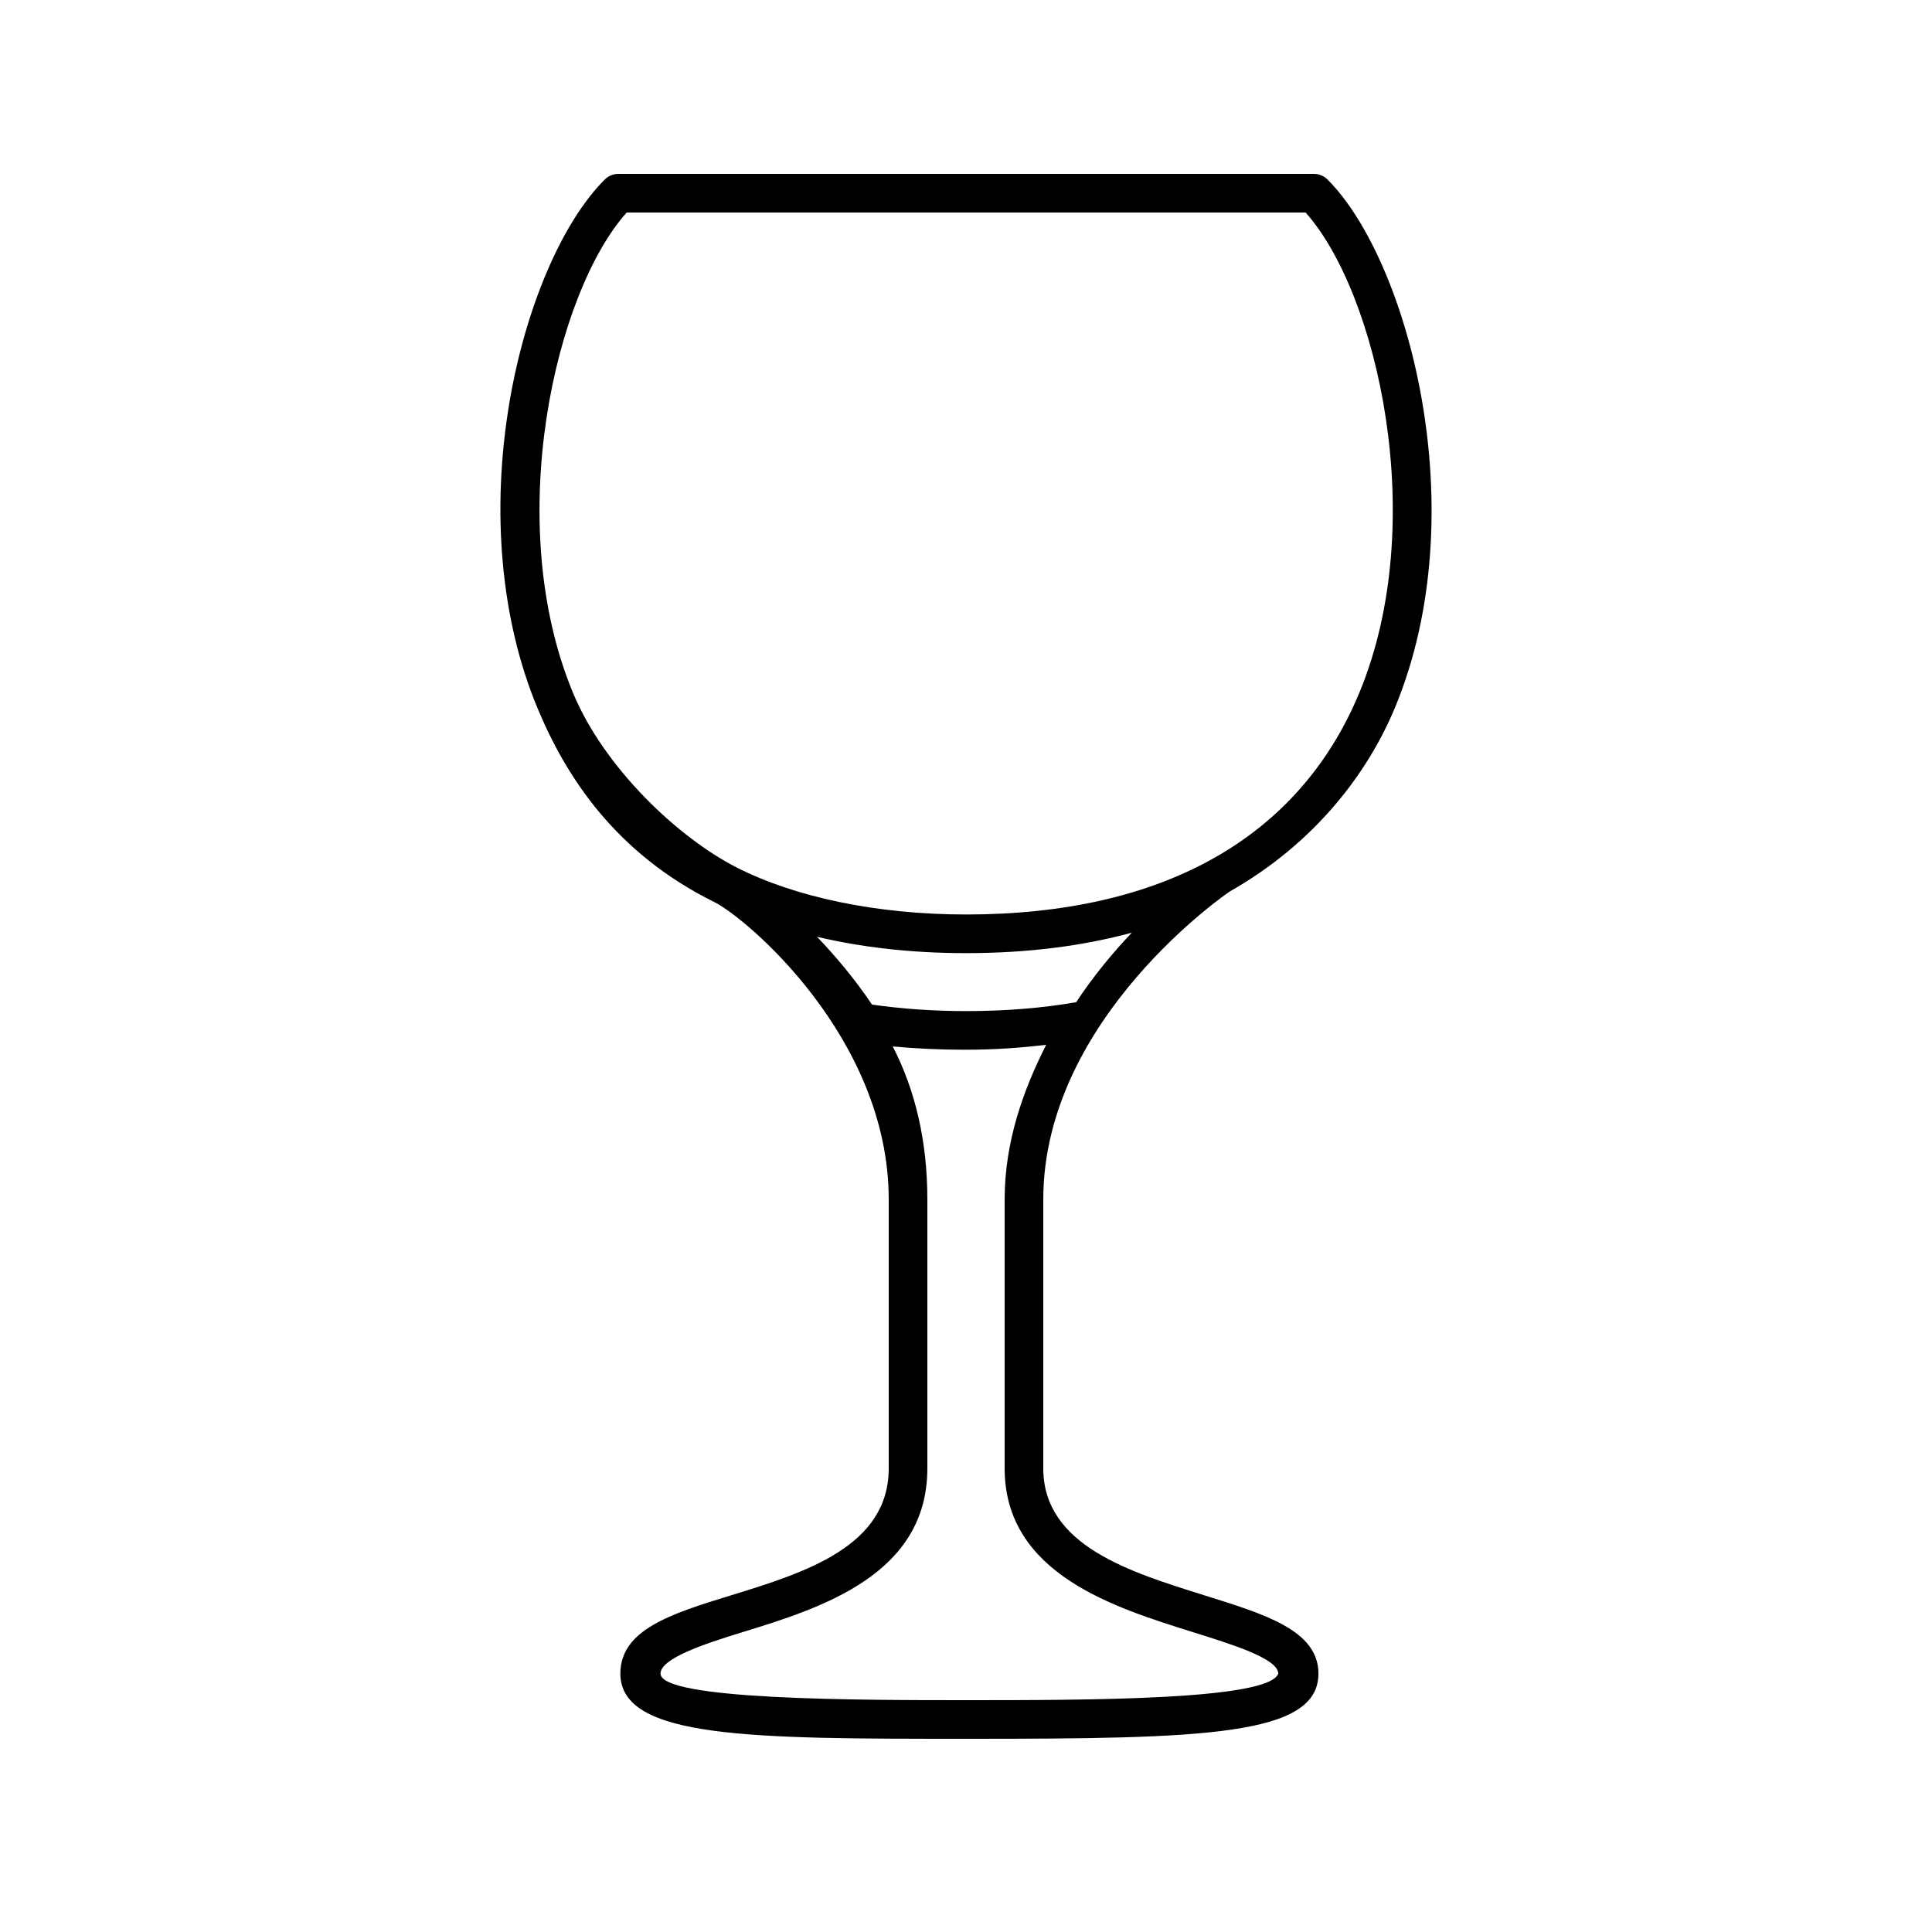 <svg xmlns="http://www.w3.org/2000/svg" xmlns:xlink="http://www.w3.org/1999/xlink" version="1.1" x="0px" y="0px" viewBox="0 0 100 100" enable-background="new 0 0 100 100" xml:space="preserve"><g><path fill="#000000" d="M72.211,36.609c4.194-10.125,0.673-23.146-3.497-27.316C68.526,9.105,68.271,9,68.007,9h-36   c-0.265,0-0.52,0.105-0.707,0.293c-2.218,2.218-4.109,6.645-4.934,11.553c-0.948,5.641-0.438,11.239,1.437,15.764   c1.476,3.562,4.031,7.54,9.177,10.085c1.565,0.765,9.02,6.973,9.02,15.39V76c0,4.009-4.234,5.371-8.156,6.572   c-3.134,0.96-5.734,1.789-5.734,4.053C32.109,90,38.898,90,50.059,90c12.262,0,18.183-0.144,18.183-3.375   c0-2.258-2.842-3.089-5.9-4.05C58.524,81.375,54,80.015,54,76V62.084c0-9.412,9.644-15.936,9.644-15.936   C68.132,43.603,70.837,39.927,72.211,36.609z M61.755,84.482c1.916,0.603,4.407,1.353,4.407,2.146C65.658,88,56.291,88,50.059,88   c-5.556,0-15.87,0-15.87-1.375c0-0.784,2.255-1.536,4.227-2.14C42.544,83.221,48,81.488,48,76V62.084   c0-2.963-0.606-5.623-1.793-7.921c1.157,0.109,2.459,0.171,3.694,0.171c1.528,0,2.845-0.088,4.249-0.256   C52.976,56.396,52,59.084,52,62.084V76C52,81.482,57.728,83.217,61.755,84.482z M55.701,51.875   c-1.762,0.305-3.677,0.459-5.694,0.459c-1.709,0-3.34-0.117-4.872-0.337c-0.899-1.337-1.889-2.511-2.847-3.509   c2.251,0.53,4.797,0.846,7.719,0.846c3.297,0,6.125-0.395,8.576-1.058C57.62,49.288,56.615,50.492,55.701,51.875z M50.007,47.334   c-4.639,0-8.874-0.905-11.874-2.432s-6.855-5.13-8.482-9.058c-3.66-8.836-0.914-20.71,2.787-24.845h35.139   c3.701,4.135,6.447,16.009,2.787,24.845C67.25,43.361,60.211,47.334,50.007,47.334z"></path></g></svg>